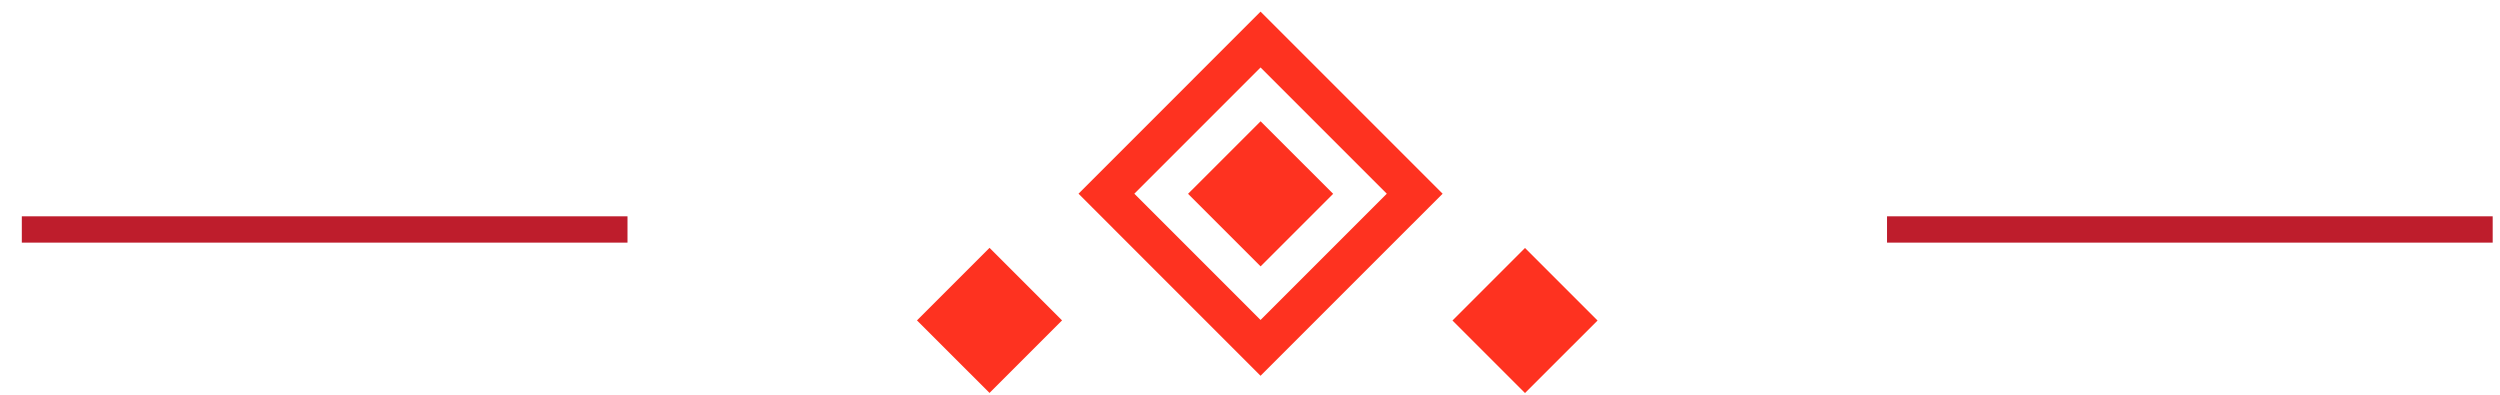 <svg width="95" height="15" viewBox="0 0 95 15" fill="none" xmlns="http://www.w3.org/2000/svg">
<line x1="23.845" y1="8.72" x2="0.829" y2="8.72" stroke="#be1d2c"/>
<path d="M42.044 7.361L47.901 1.503L53.759 7.361L47.901 13.219L42.044 7.361Z" stroke="#FE3220" stroke-width="1.5" stroke-miterlimit="10" stroke-linecap="square"/>
<path d="M47.903 10.122L45.146 7.365L47.903 4.609L50.66 7.365L47.903 10.122Z" fill="#FE3220"/>
<path d="M37.602 14.931L34.845 12.175L37.602 9.418L40.358 12.175L37.602 14.931Z" fill="#FE3220"/>
<path d="M57.95 14.936L55.194 12.18L57.95 9.423L60.707 12.18L57.95 14.936Z" fill="#FE3220"/>
<line x1="94.722" y1="8.72" x2="71.707" y2="8.72" stroke="#be1d2c"/>
</svg>
